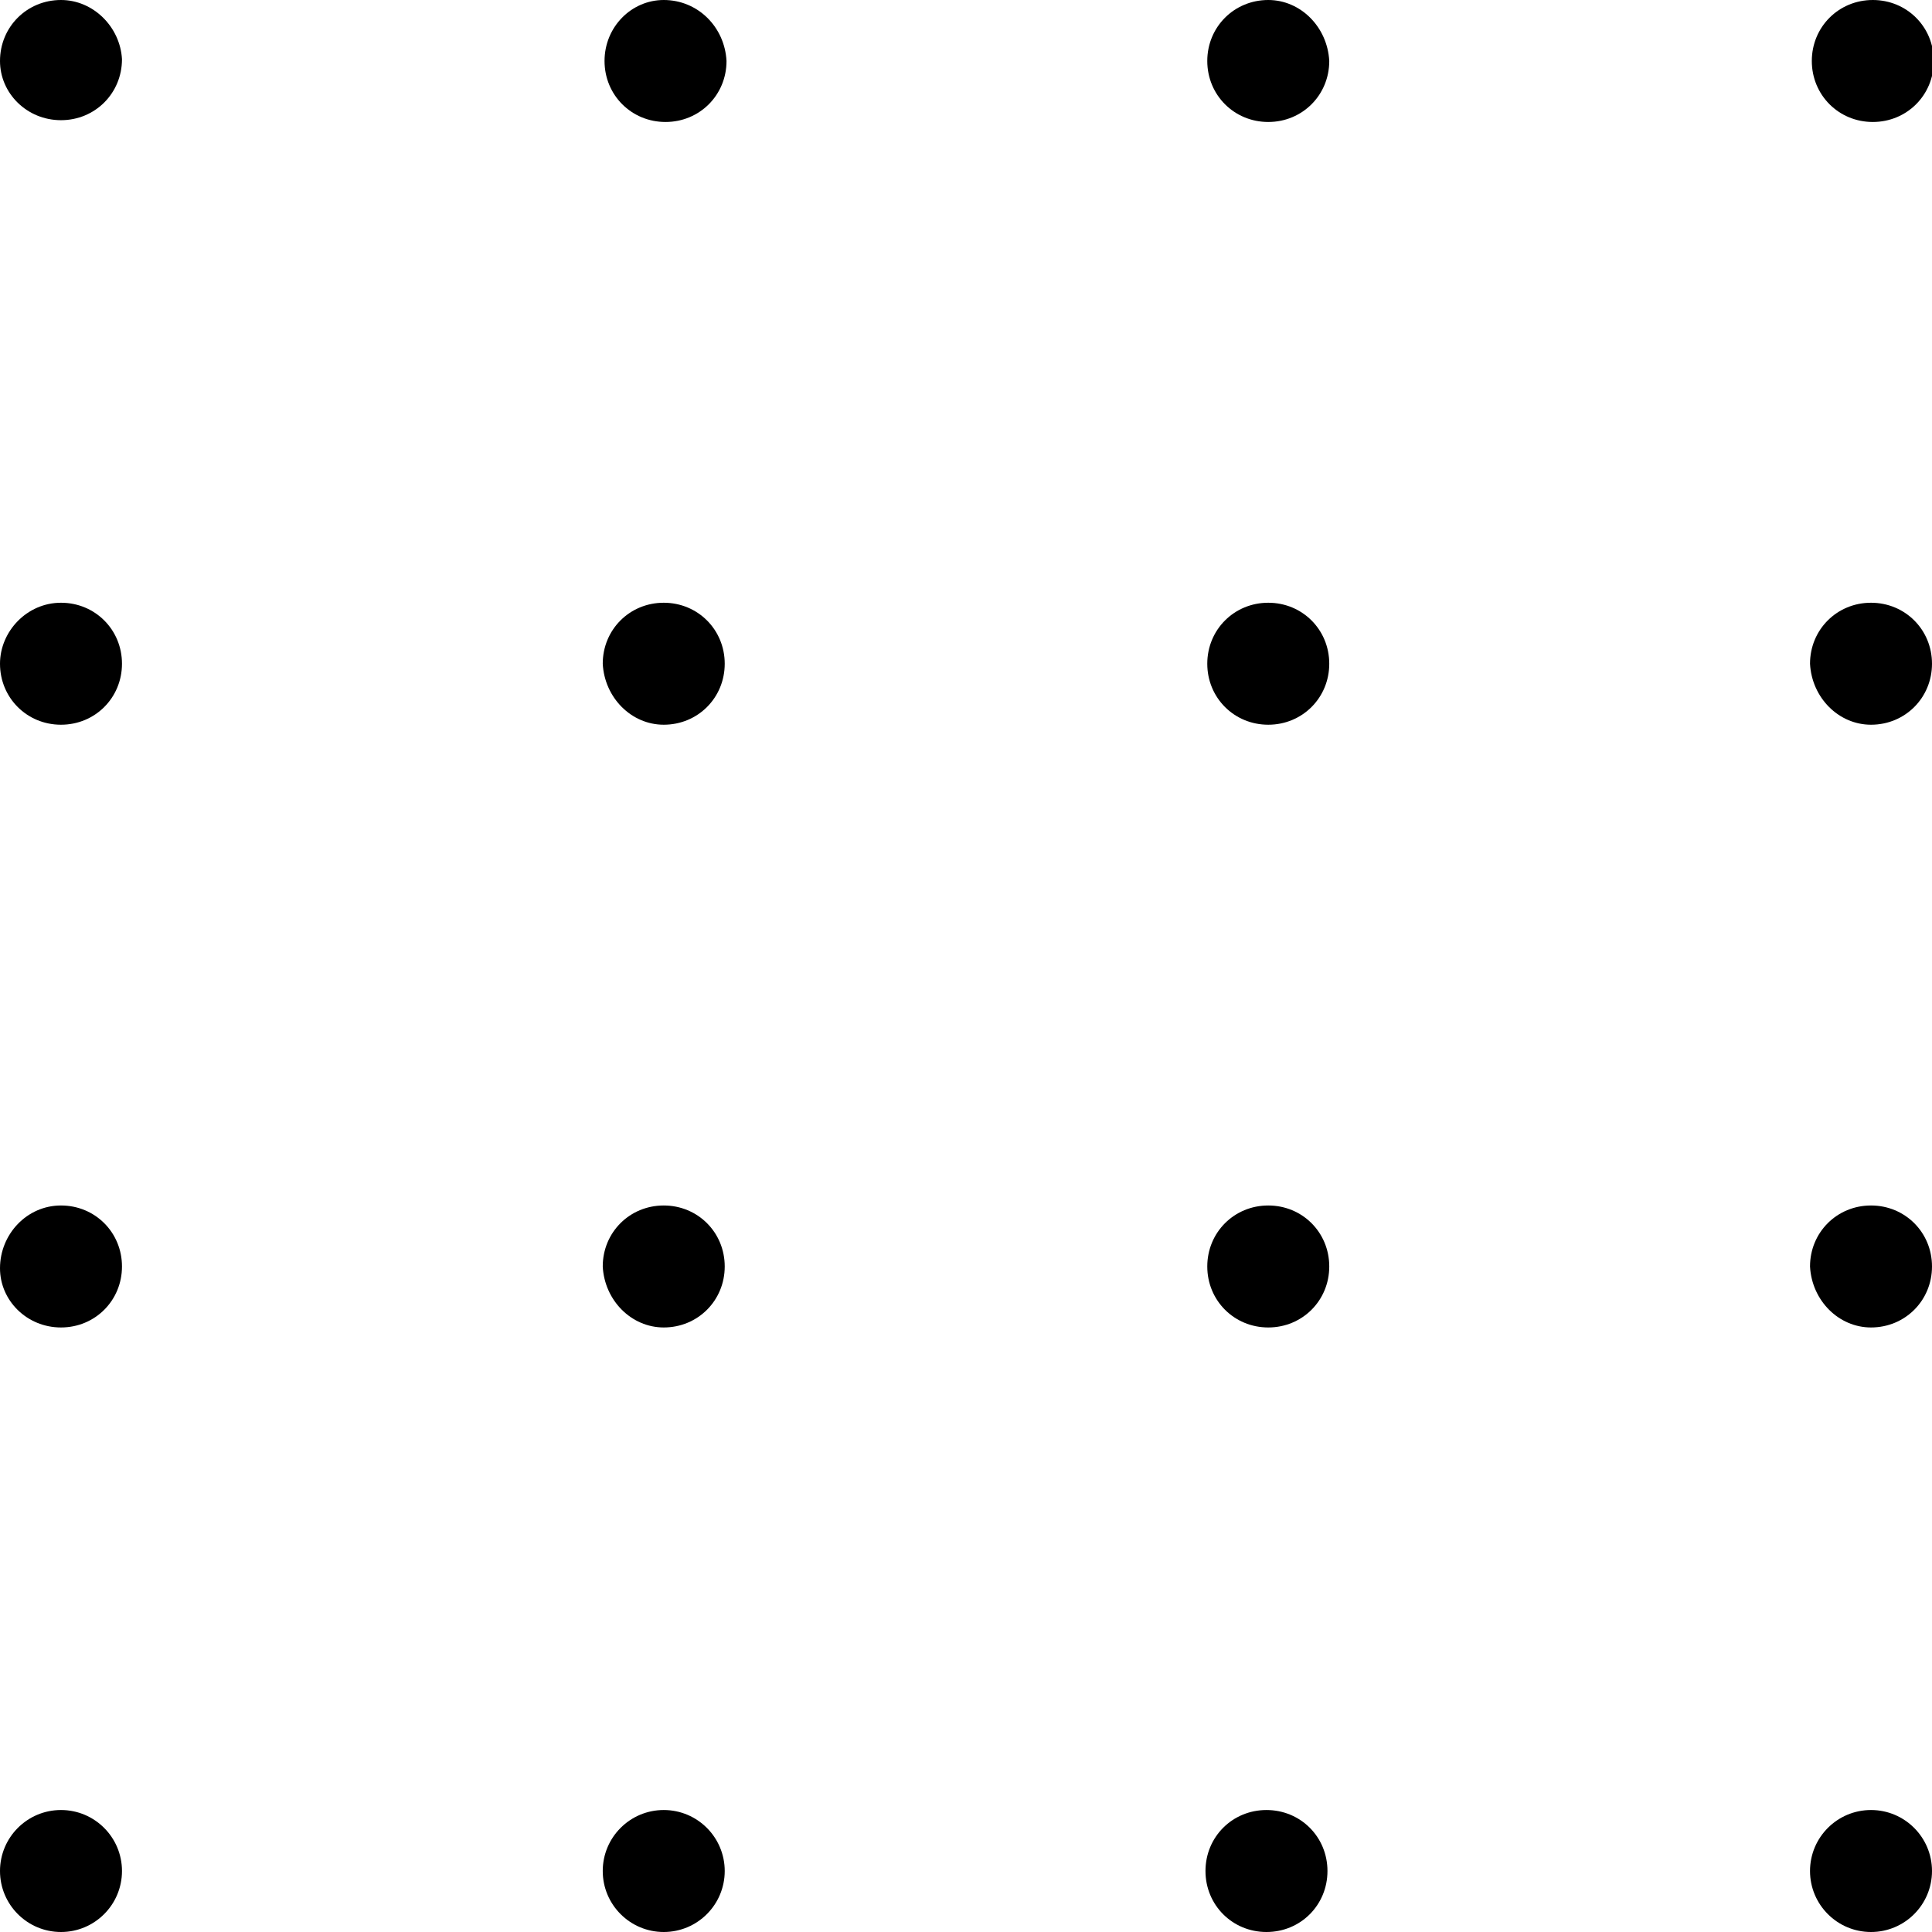 <?xml version="1.0" encoding="utf-8"?>
<!-- Generator: Adobe Illustrator 24.0.1, SVG Export Plug-In . SVG Version: 6.00 Build 0)  -->
<svg version="1.2" baseProfile="tiny" id="Layer_1" xmlns="http://www.w3.org/2000/svg" xmlns:xlink="http://www.w3.org/1999/xlink"
	 x="0px" y="0px" viewBox="0 0 107.7 107.7" xml:space="preserve">
<g>
	<path d="M33.7,3.4c0,1.9,1.5,3.4,3.4,3.4c1.9,0,3.4-1.5,3.4-3.4C40.4,1.5,38.9,0,37,0h0C35.2,0,33.7,1.5,33.7,3.4z"/>
	<path d="M37,40.4c1.9,0,3.4-1.5,3.4-3.4c0-1.9-1.5-3.4-3.4-3.4c-1.9,0-3.4,1.5-3.4,3.4C33.7,38.9,35.2,40.4,37,40.4z"/>
	<path d="M67.3,3.4c0,1.9,1.5,3.4,3.4,3.4c1.9,0,3.4-1.5,3.4-3.4C74,1.5,72.5,0,70.7,0h0C68.8,0,67.3,1.5,67.3,3.4z"/>
	<path d="M101,3.4c0,1.9,1.5,3.4,3.4,3.4c1.9,0,3.4-1.5,3.4-3.4c0-1.9-1.5-3.4-3.4-3.4h0C102.5,0,101,1.5,101,3.4z"/>
	<path d="M70.7,40.4c1.9,0,3.4-1.5,3.4-3.4c0-1.9-1.5-3.4-3.4-3.4c-1.9,0-3.4,1.5-3.4,3.4C67.3,38.9,68.8,40.4,70.7,40.4z"/>
	<path d="M104.3,40.4c1.9,0,3.4-1.5,3.4-3.4c0-1.9-1.5-3.4-3.4-3.4c-1.9,0-3.4,1.5-3.4,3.4C101,38.9,102.5,40.4,104.3,40.4z"/>
	<path d="M37,74c1.9,0,3.4-1.5,3.4-3.4c0-1.9-1.5-3.4-3.4-3.4c-1.9,0-3.4,1.5-3.4,3.4C33.7,72.5,35.2,74,37,74z"/>
	<path d="M3.4,6.7c1.9,0,3.4-1.5,3.4-3.4C6.7,1.5,5.2,0,3.4,0h0C1.5,0,0,1.5,0,3.4C0,5.2,1.5,6.7,3.4,6.7z"/>
	<path d="M3.4,40.4c1.9,0,3.4-1.5,3.4-3.4c0-1.9-1.5-3.4-3.4-3.4S0,35.2,0,37C0,38.9,1.5,40.4,3.4,40.4z"/>
	<path d="M3.4,74c1.9,0,3.4-1.5,3.4-3.4c0-1.9-1.5-3.4-3.4-3.4S0,68.8,0,70.7C0,72.5,1.5,74,3.4,74z"/>
	<circle cx="3.4" cy="104.3" r="3.4"/>
	<circle cx="37" cy="104.3" r="3.4"/>
	<path d="M70.7,74c1.9,0,3.4-1.5,3.4-3.4c0-1.9-1.5-3.4-3.4-3.4c-1.9,0-3.4,1.5-3.4,3.4C67.3,72.5,68.8,74,70.7,74z"/>
	<path d="M104.3,74c1.9,0,3.4-1.5,3.4-3.4c0-1.9-1.5-3.4-3.4-3.4c-1.9,0-3.4,1.5-3.4,3.4C101,72.5,102.5,74,104.3,74z"/>
	<path d="M74,104.3c0-1.9-1.5-3.4-3.4-3.4c-1.9,0-3.4,1.5-3.4,3.4s1.5,3.4,3.4,3.4C72.5,107.7,74,106.2,74,104.3z"/>
	<circle cx="104.3" cy="104.3" r="3.4"/>
</g>
</svg>
